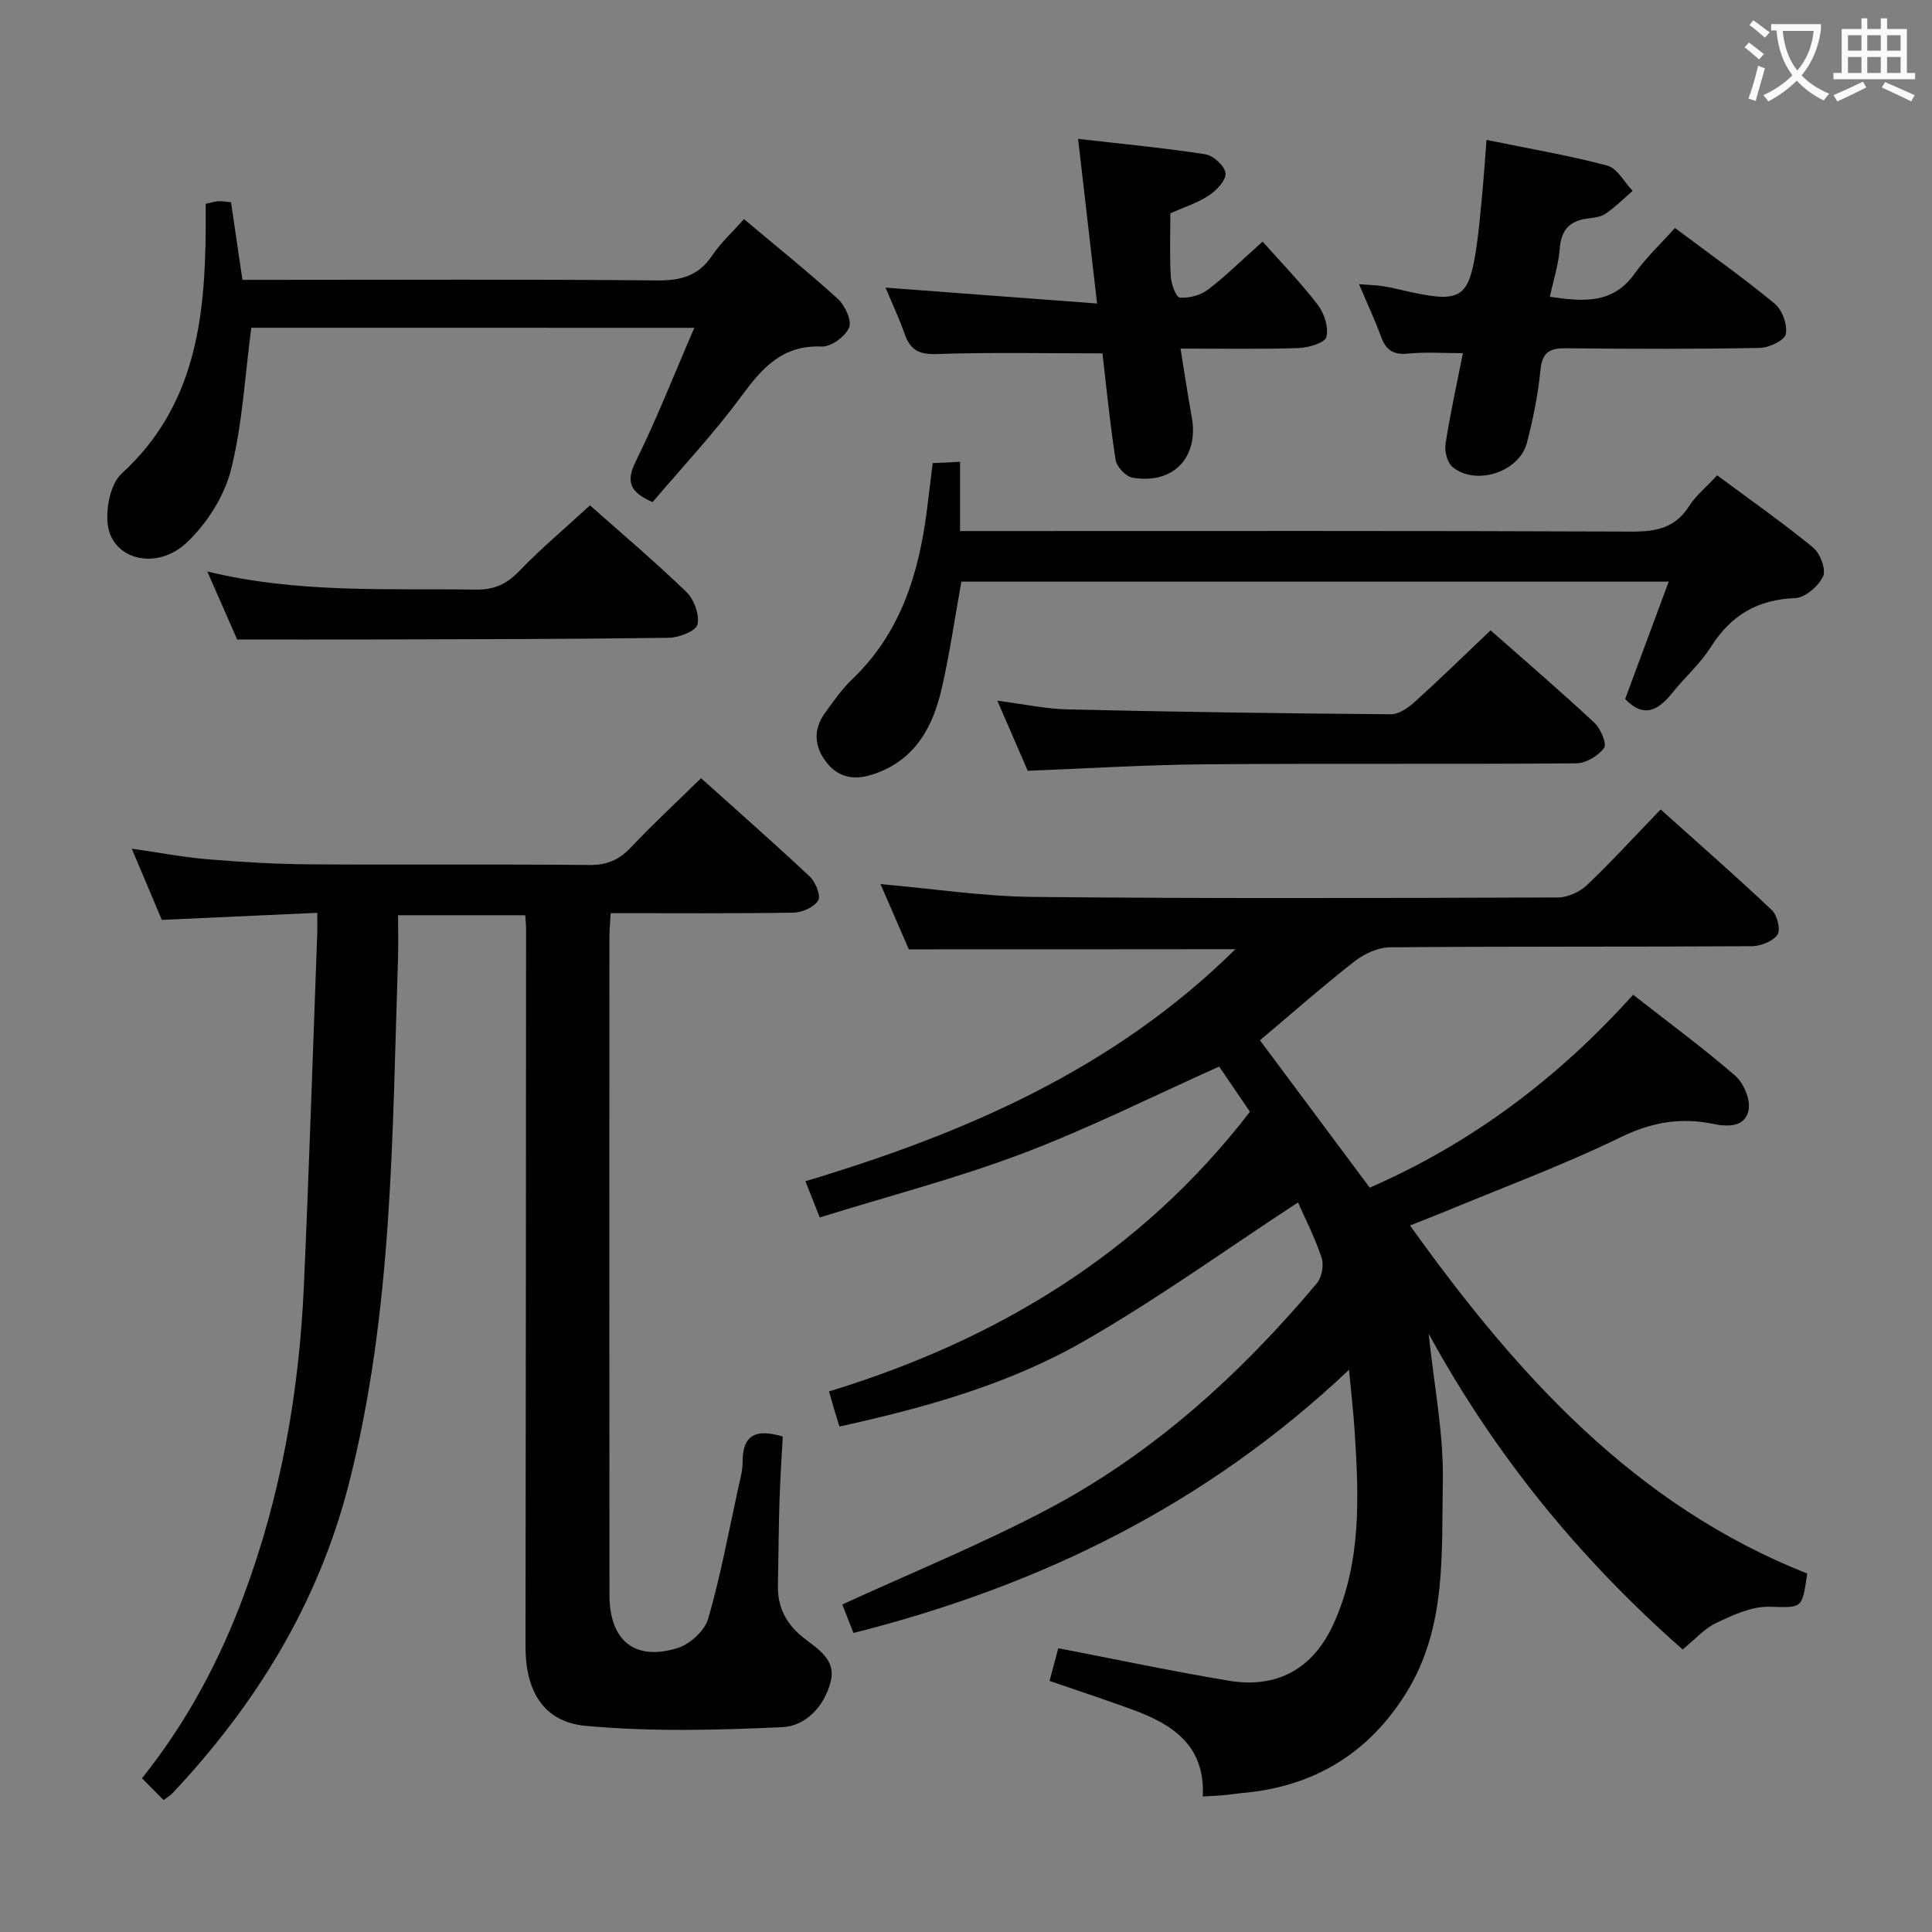 <svg enable-background="new 0 0 400 400" viewBox="0 0 400 400" xmlns="http://www.w3.org/2000/svg"><rect x="0" y="0" width="400" height="400" fill="#808080" stroke="none"/><g fill="#010000"><path d="m188.16 196.55c-1.87-4.32-3.91-9.03-5.86-13.51 10.59.93 21.19 2.56 31.8 2.66 36.16.36 72.32.23 108.48.11 2.03-.01 4.49-1.15 5.99-2.57 5.17-4.92 9.99-10.2 15.25-15.65 8.09 7.26 15.7 13.91 23.04 20.86 1.11 1.05 1.84 4.08 1.14 5.07-.96 1.38-3.44 2.36-5.27 2.38-25 .15-49.99.02-74.99.23-2.47.02-5.31 1.35-7.31 2.91-6.54 5.11-12.76 10.61-19.57 16.34 7.4 9.94 14.9 20 22.73 30.51 21.1-9.19 39.09-22.75 54.53-39.94 7.36 5.76 14.47 10.99 21.12 16.75 1.75 1.52 3.19 4.88 2.8 7.04-.66 3.62-4.21 3.6-7.35 2.95-6.71-1.39-12.73-.36-19.12 2.75-12.08 5.87-24.74 10.55-37.16 15.71-1.82.75-3.66 1.45-6.48 2.57 22.06 30.84 46.51 57.95 82.23 72.06-1.06 7.55-1.05 7.02-7.93 6.88-3.64-.07-7.48 1.74-10.92 3.36-2.47 1.17-4.41 3.44-6.93 5.49-21.3-18.75-38.87-40.22-52.59-65.38 1.1 10.67 3.12 20.68 2.93 30.65-.29 14.81.84 30.13-7.54 43.65-7.81 12.61-19.16 19.47-33.9 20.79-1.32.12-2.64.34-3.96.46-1.28.12-2.57.16-4.3.26.54-10.51-6.21-14.93-14.5-17.96-5.58-2.04-11.22-3.9-17.22-5.97.67-2.5 1.24-4.66 1.81-6.76 11.96 2.3 23.6 4.78 35.33 6.73 10.06 1.67 17.49-2.55 21.7-11.86 5.76-12.76 5.2-26.26 4.33-39.76-.25-3.92-.71-7.83-1.17-12.76-29.51 27.9-63.87 44.72-102.6 54.49-.86-2.21-1.68-4.3-2.31-5.9 14.21-6.52 28.64-12.4 42.37-19.63 21.92-11.54 40.01-27.99 55.89-46.88 1.03-1.22 1.48-3.77.98-5.28-1.41-4.21-3.46-8.21-4.89-11.45-14.98 9.79-29.35 20.18-44.66 28.92-15.45 8.81-32.64 13.6-50.28 17.48-.45-1.48-.79-2.54-1.11-3.61-.28-.95-.55-1.9-1.05-3.66 34.67-10.59 64.54-28.56 87.15-57.9-2.17-3.19-4.48-6.58-6.37-9.36-13.86 6.2-27.05 12.84-40.8 18.03-13.62 5.14-27.78 8.82-41.9 13.21-1.06-2.69-1.9-4.81-2.96-7.5 32.89-9.87 63.77-23.11 89.02-48.04-22.89.03-45.07.03-67.62.03z"/><path d="m65.69 188.99c-11.16.5-21.6.98-32.19 1.46-2-4.74-3.91-9.28-6.22-14.74 5.83.83 10.79 1.79 15.8 2.2 6.96.57 13.94.99 20.92 1.04 19.33.14 38.66-.06 57.99.14 3.68.04 6.21-1.07 8.68-3.69 4.54-4.82 9.41-9.32 14.48-14.28 7.5 6.74 15.11 13.42 22.49 20.35 1.2 1.13 2.36 3.96 1.76 4.95-.84 1.4-3.31 2.5-5.1 2.53-12.47.21-24.95.11-37.87.11-.1 1.95-.26 3.56-.26 5.16-.01 45.33-.03 90.66.01 135.99.01 9.47 5.22 13.75 14.1 11 2.57-.79 5.63-3.59 6.35-6.09 2.57-8.88 4.24-18.01 6.22-27.06.39-1.78.91-3.59.9-5.38-.03-5.49 2.65-6.98 8.31-5.26-.23 4.31-.54 8.87-.68 13.44-.18 5.83-.2 11.66-.32 17.49-.09 4.51 1.82 8 5.31 10.74 2.99 2.35 6.79 4.51 5.6 9.13-1.3 5.06-5.16 9.15-10 9.37-13.55.62-27.23.97-40.7-.27-8.87-.82-12.48-7.36-12.47-16.45.08-49.49.09-98.99.12-148.48 0-.83-.09-1.65-.17-2.9-8.59 0-17.16 0-26.34 0 0 2.9.09 5.98-.01 9.06-1.21 36.48-1.04 73.08-10.22 108.83-6.33 24.65-19.18 45.47-36.41 63.83-.43.46-1 .79-1.89 1.48-1.45-1.46-2.82-2.84-4.48-4.52 9.22-11.55 15.91-24.06 20.96-37.54 7.77-20.76 11.56-42.25 12.55-64.28 1.09-24.43 1.87-48.87 2.78-73.3.04-1.11 0-2.24 0-4.06z"/><path d="m336.47 144.73c2.99-8.05 5.91-15.92 9.02-24.31-49.34 0-97.74 0-146.45 0-1.33 7.39-2.39 14.77-4.04 22.01-1.84 8.07-5.51 14.95-14.13 17.85-3.71 1.25-7.01.87-9.52-2.15-2.7-3.26-3.15-6.94-.54-10.53 1.75-2.42 3.49-4.92 5.63-6.97 9.95-9.5 13.74-21.66 15.44-34.78.4-3.13.77-6.26 1.22-9.96 1.73-.09 3.46-.17 5.67-.28v14.34h6.2c44.3 0 88.6-.08 132.89.11 5.06.02 8.98-.76 11.85-5.27 1.4-2.2 3.54-3.93 5.81-6.38 6.74 5 13.49 9.74 19.86 14.95 1.46 1.2 2.73 4.55 2.07 5.96-.95 2.03-3.71 4.43-5.77 4.51-7.8.29-13.3 3.55-17.44 10.08-2.2 3.48-5.41 6.3-8.01 9.55-2.88 3.59-5.89 5.32-9.76 1.27z"/><path d="m52.03 67.86c-1.35 10.16-1.84 20.04-4.22 29.45-1.38 5.45-4.96 11.02-9.06 14.95-6.32 6.03-15.61 3.61-16.45-3.74-.39-3.42.59-8.37 2.91-10.49 15.15-13.86 17.26-31.87 17.38-50.69.01-1.64 0-3.28 0-5.14 1.1-.24 1.86-.49 2.64-.54.79-.05 1.6.12 2.6.21.77 5.27 1.52 10.32 2.36 16.07h5.37c26.83 0 53.66-.14 80.49.12 4.94.05 8.57-.95 11.38-5.14 1.73-2.58 4.1-4.74 6.6-7.55 6.62 5.56 13.21 10.85 19.45 16.52 1.48 1.35 2.93 4.52 2.31 5.95-.8 1.85-3.74 3.99-5.68 3.91-8.17-.35-12.34 4.47-16.68 10.36-5.68 7.71-12.29 14.74-18.32 21.85-4.89-2.14-5.5-4.37-3.44-8.53 4.32-8.73 7.87-17.83 12.08-27.56-31.46-.01-61.8-.01-91.72-.01z"/><path d="m346.78 47.2c7.48 5.6 14.27 10.39 20.65 15.67 1.56 1.29 2.68 4.37 2.3 6.29-.25 1.3-3.46 2.84-5.38 2.87-13.31.25-26.63.23-39.95.07-3.42-.04-5.09.66-5.46 4.48-.5 5.09-1.53 10.17-2.82 15.13-1.57 6.04-10.63 8.95-15.41 4.96-1.08-.91-1.66-3.23-1.43-4.75.93-6.05 2.26-12.03 3.6-18.8-3.95 0-7.68-.28-11.34.09-3.03.3-4.59-.69-5.6-3.47-1.23-3.4-2.78-6.69-4.57-10.91 2.24.19 3.78.21 5.27.47 1.96.33 3.89.85 5.84 1.26 9.86 2.09 11.62.95 13.11-8.78.58-3.77.91-7.59 1.27-11.39.34-3.61.58-7.24.91-11.42 8.66 1.77 16.93 3.18 25.01 5.32 2.06.55 3.51 3.42 5.24 5.23-1.85 1.6-3.6 3.36-5.61 4.73-1.03.7-2.51.83-3.82 1.01-3.66.49-5.37 2.4-5.66 6.2-.24 3.26-1.29 6.45-2.05 9.99 6.84.98 13.01 1.61 17.58-4.84 2.4-3.35 5.48-6.23 8.32-9.41z"/><path d="m242.31 44.16c0 4.49-.17 8.81.09 13.1.09 1.57 1.11 4.31 1.87 4.36 1.9.14 4.25-.47 5.79-1.63 3.57-2.69 6.76-5.88 11.35-9.97 3.86 4.35 7.91 8.5 11.41 13.07 1.35 1.76 2.3 4.7 1.79 6.68-.31 1.21-3.71 2.22-5.76 2.29-7.94.26-15.89.11-24.43.11.83 5.13 1.5 9.67 2.32 14.19 1.51 8.35-3.83 13.99-12.29 12.53-1.37-.24-3.24-2.24-3.47-3.65-1.18-7.51-1.91-15.09-2.73-22.08-11.79 0-23.06-.25-34.31.14-3.67.13-5.48-.85-6.63-4.14-1.15-3.27-2.64-6.42-3.97-9.61 14.38 1.08 28.6 2.15 43.8 3.29-1.38-12-2.62-22.73-3.93-34.09 9.01 1.04 17.71 1.86 26.34 3.19 1.65.26 4.03 2.42 4.18 3.9.15 1.44-1.84 3.58-3.41 4.61-2.47 1.61-5.38 2.53-8.01 3.71z"/><path d="m308.61 130.5c7.11 6.28 14.42 12.55 21.46 19.11 1.31 1.21 2.66 4.37 2.04 5.23-1.19 1.64-3.76 3.19-5.77 3.2-25.64.21-51.27-.01-76.91.2-12.11.1-24.22.86-36.65 1.34-1.96-4.53-4-9.21-6.29-14.51 5.29.68 9.95 1.71 14.63 1.81 22.28.51 44.56.83 66.85 1 1.66.01 3.59-1.35 4.95-2.57 5.17-4.67 10.16-9.55 15.69-14.81z"/><path d="m122.15 104.63c6.37 5.66 13.37 11.57 19.95 17.92 1.59 1.54 2.76 4.73 2.31 6.75-.3 1.33-3.84 2.72-5.94 2.75-20.48.28-40.96.29-61.44.35-9.12.03-18.24 0-27.93 0-1.7-3.88-3.75-8.55-6.18-14.08 18.81 4.57 37.26 3.48 55.64 3.75 3.86.06 6.43-1.21 9.05-3.94 4.48-4.65 9.47-8.84 14.54-13.5z"/></g><path d="m362.1 8.8c1.1.8 2.1 1.6 3.1 2.4l-1 1.1c-1.3-1.1-2.3-2-3-2.5zm1.9 4.8c.5.2.9.4 1.4.5-.6 2.3-1.3 4.5-1.9 6.8l-1.5-.5c.8-2.1 1.4-4.3 2-6.8zm-1-9.4c1.3.9 2.4 1.8 3.4 2.5l-1 1.1c-1.4-1.2-2.4-2.1-3.2-2.6zm3.7 2.2v-1.4h10.3v1.2c-.5 3.6-1.8 6.8-4 9.4 1.5 1.6 3.4 2.8 5.7 3.8-.3.4-.7.8-1.1 1.4-2.3-1.1-4.1-2.5-5.6-4.1-1.6 1.6-3.6 3.1-5.9 4.3-.3-.5-.7-.9-1-1.3 2.4-1.1 4.4-2.5 6-4.1-1.9-2.5-3-5.6-3.3-9.3h-1.1zm8.8 0h-6.4c.3 3.3 1.3 6 3 8.2 2-2.3 3.1-5.1 3.4-8.2z" fill="#fbfafa"/><path d="m385.3 3.8h1.3v2.2h2.8v-2.2h1.3v2.2h4.1v9.1h1.7v1.3h-16.9v-1.3h1.7v-9.1h4.1v-2.2zm.4 13.1.7 1.2c-1.8.9-3.8 1.9-6 2.9-.2-.4-.5-.8-.8-1.3 2.3-1 4.3-1.9 6.1-2.8zm-3.1-6.4h2.8v-3.2h-2.8zm0 4.6h2.8v-3.3h-2.8zm4-4.6h2.8v-3.2h-2.8zm0 4.6h2.8v-3.3h-2.8zm3.7 1.9c2.1.9 4.1 1.8 6.1 2.7l-.7 1.3c-2.2-1.1-4.2-2-6.1-2.9zm3.2-9.7h-2.8v3.2h2.8zm-2.8 7.8h2.8v-3.3h-2.8z" fill="#fbfafa"/></svg>